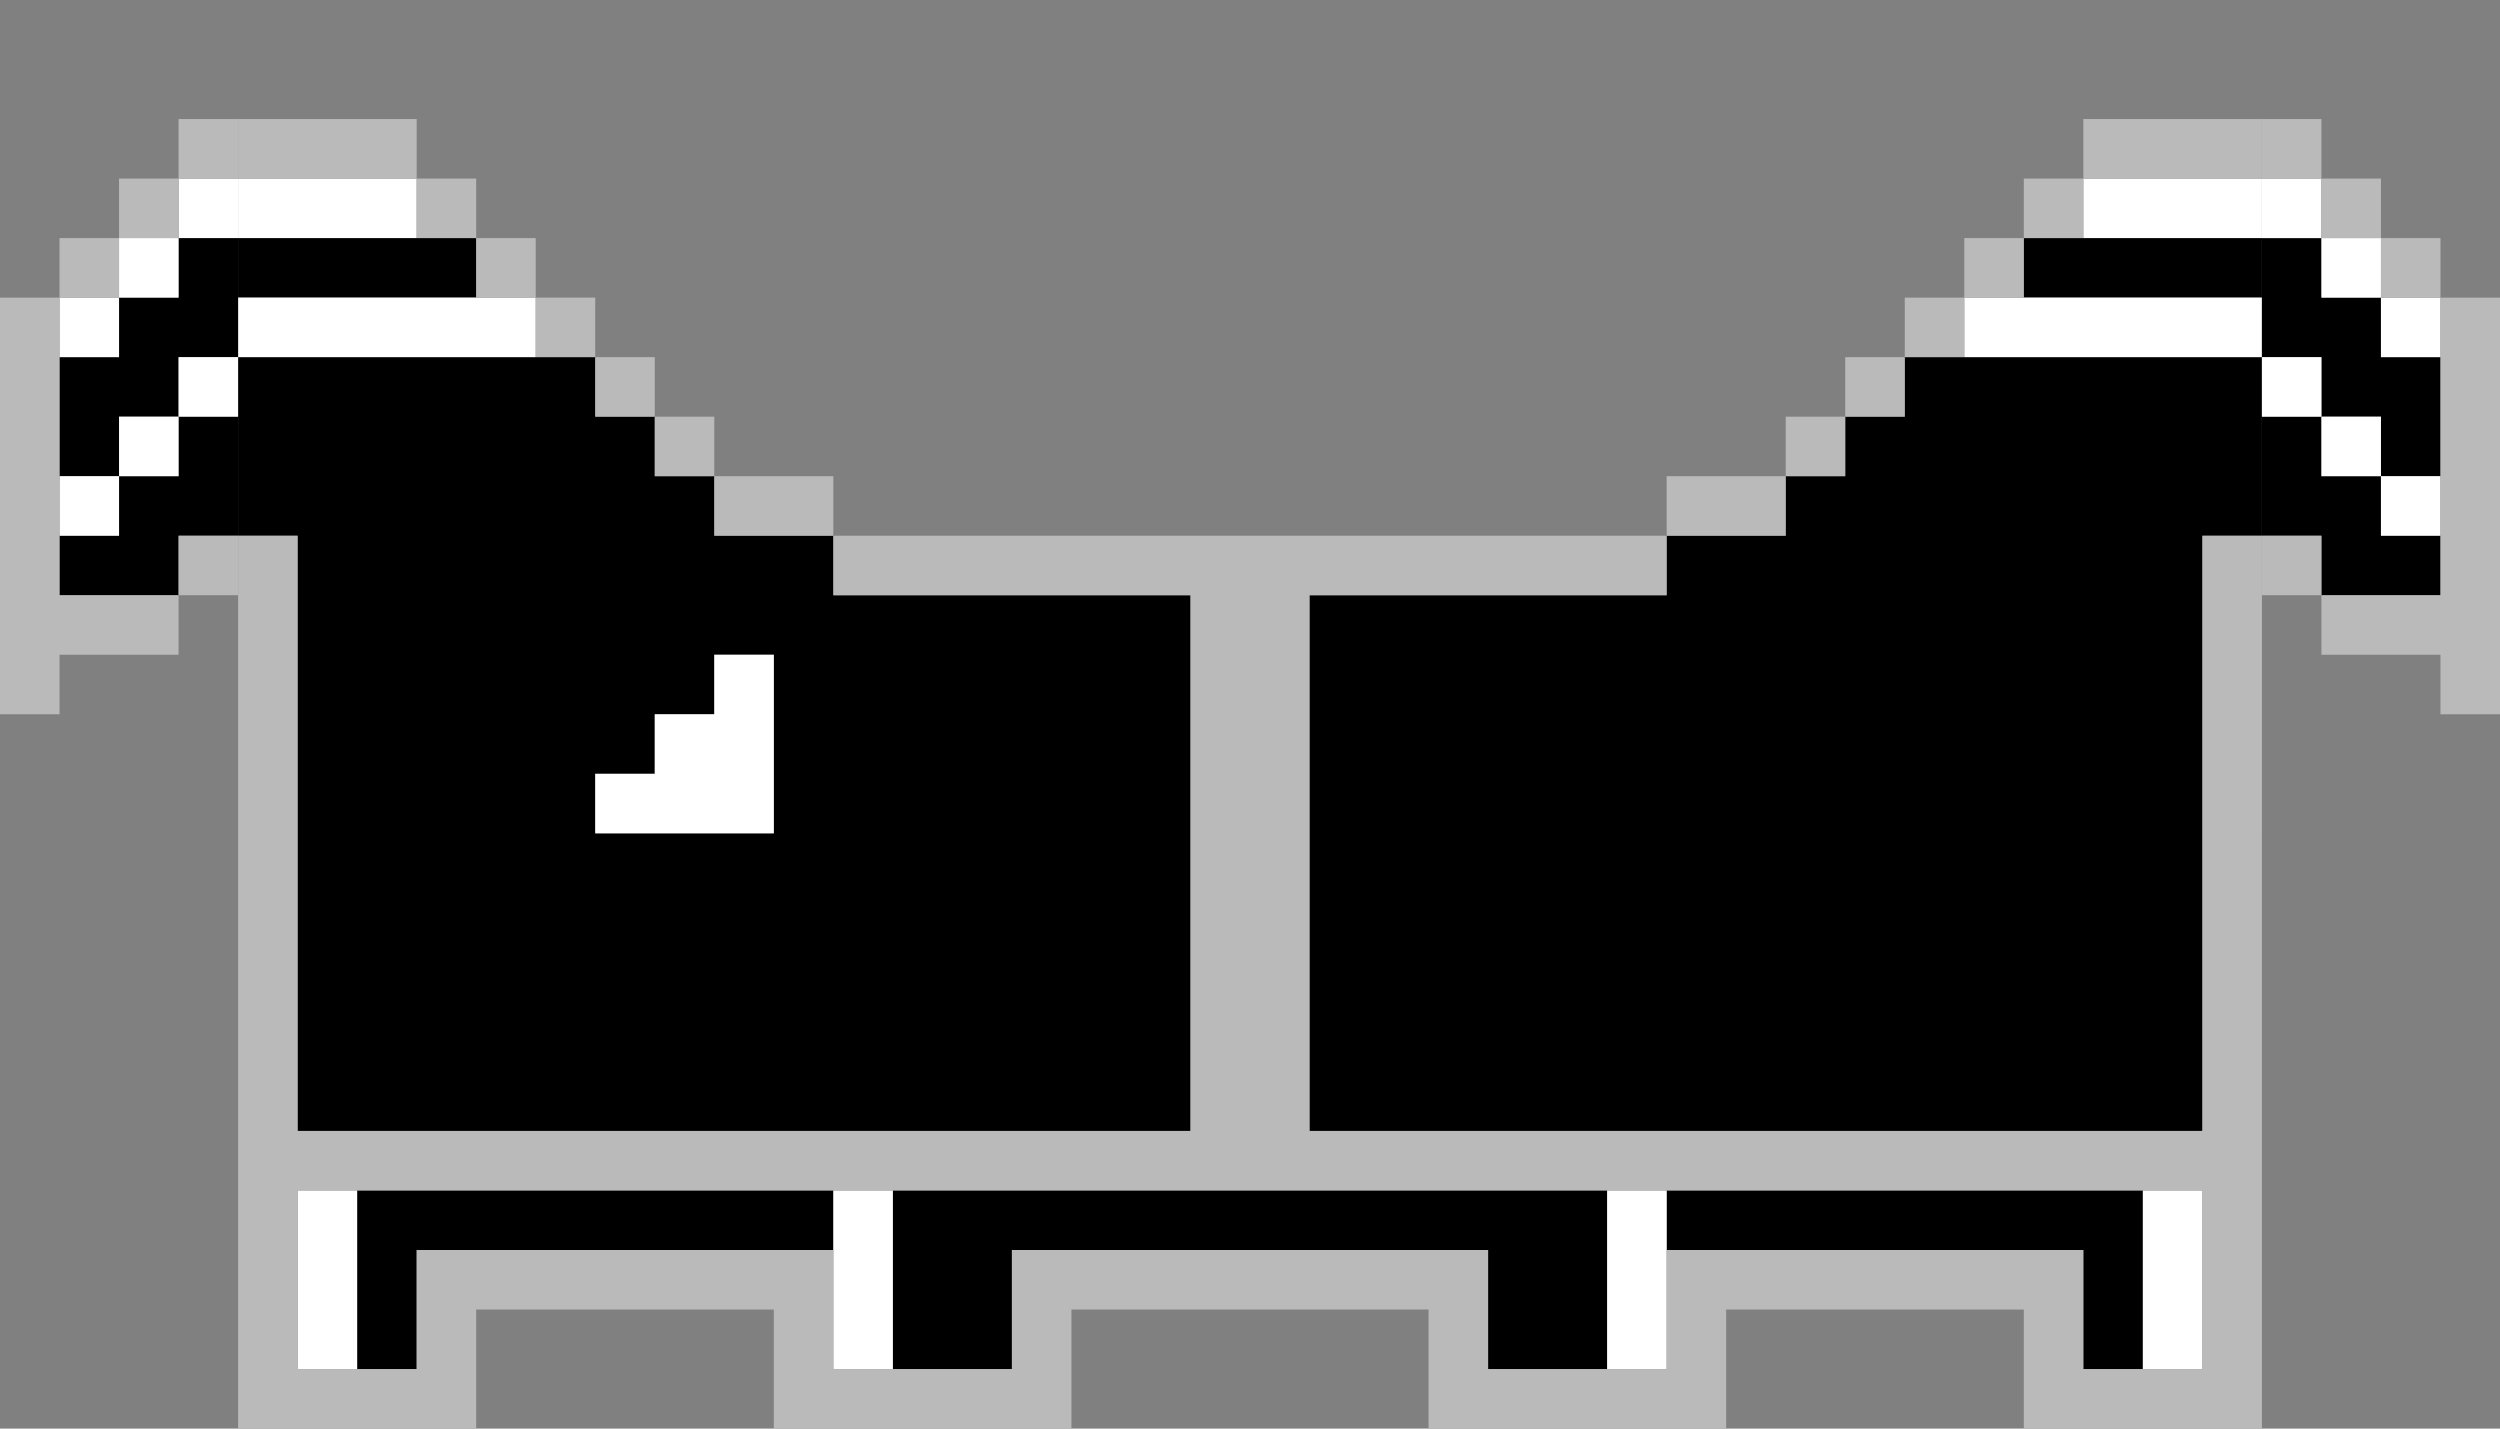 <svg xmlns="http://www.w3.org/2000/svg" viewBox="0 0 42 24"  xmlns:v="https://vecta.io/nano"><rect x="0" y="0" width="42" height="24" fill="#808080" stroke="none"/><path d="M34 4h4v1h-4zm-2 2v1h-1v1h-1v1h-2v1h-6v9h15V9h1V6zm-4 14v1h7v2h1v-3zm-13 0v3h2v-2h8v2h2v-3zm5-1v-9h-6V9h-2V8h-1V7h-1V6H4v3h1v10h15zm-7-5h-3v-1h1v-1h1v-1h1v3zm-7 6v3h1v-2h7v-1zM4 4h4v1H4z"/><path d="M35 3h3v1h-3zm1 17h1v3h-1zM33 5h5v1h-5zm-6 15h1v3h-1zm-13 0h1v3h-1zm-2-8h-1v1h-1v1h3v-3h-1zM4 5h5v1H4zm1 15h1v3H5zM4 3h3v1H4z" fill="#fff"/><g fill="#bababa"><path d="M35 2h3v1h-3z"/><path d="M34 3h1v1h-1z"/><path d="M33 4h1v1h-1z"/><path d="M32 5h1v1h-1z"/><path d="M31 6h1v1h-1z"/><path d="M30 7h1v1h-1z"/><path d="M28 8h2v1h-2z"/><path d="M38 9h-1v10H22v-9h6V9H14v1h6v9H5V9H4v15h4v-2h5v2h5v-2h6v2h5v-2h5v2h4V9zm-1 11v3h-2v-2h-7v2h-3v-2h-8v2h-3v-2H7v2H5v-3h32z"/><path d="M13 8h-1v1h2V8z"/><path d="M11 7h1v1h-1z"/><path d="M10 6h1v1h-1z"/><path d="M9 5h1v1H9z"/><path d="M8 4h1v1H8z"/><path d="M7 3h1v1H7z"/><path d="M4 2h3v1H4z"/></g><path d="M3 4v1H2v1H1v2h1V7h1V6h1V4z"/><path d="M2 8v1H1v1h2V9h1V7H3v1z"/><g fill="#fff"><path d="M3 6h1v1H3zm0-3h1v1H3z"/><path d="M2 7h1v1H2zm0-3h1v1H2z"/><path d="M1 8h1v1H1zm0-3h1v1H1z"/></g><g fill="#bababa"><path d="M3 9h1v1H3zm0-7h1v1H3z"/><path d="M2 3h1v1H2z"/><path d="M1 4h1v1H1z"/><path d="M1 5H0v7h1v-1h2v-1H1z"/></g><path d="M39 4v1h1v1h1v2h-1V7h-1V6h-1V4z"/><path d="M40 8v1h1v1h-2V9h-1V7h1v1z"/><g fill="#fff"><path d="M38 6h1v1h-1zm0-3h1v1h-1z"/><path d="M39 7h1v1h-1zm0-3h1v1h-1z"/><path d="M40 8h1v1h-1zm0-3h1v1h-1z"/></g><g fill="#bababa"><path d="M38 9h1v1h-1zm0-7h1v1h-1z"/><path d="M39 3h1v1h-1z"/><path d="M40 4h1v1h-1z"/><path d="M41 5h1v7h-1v-1h-2v-1h2z"/></g></svg>